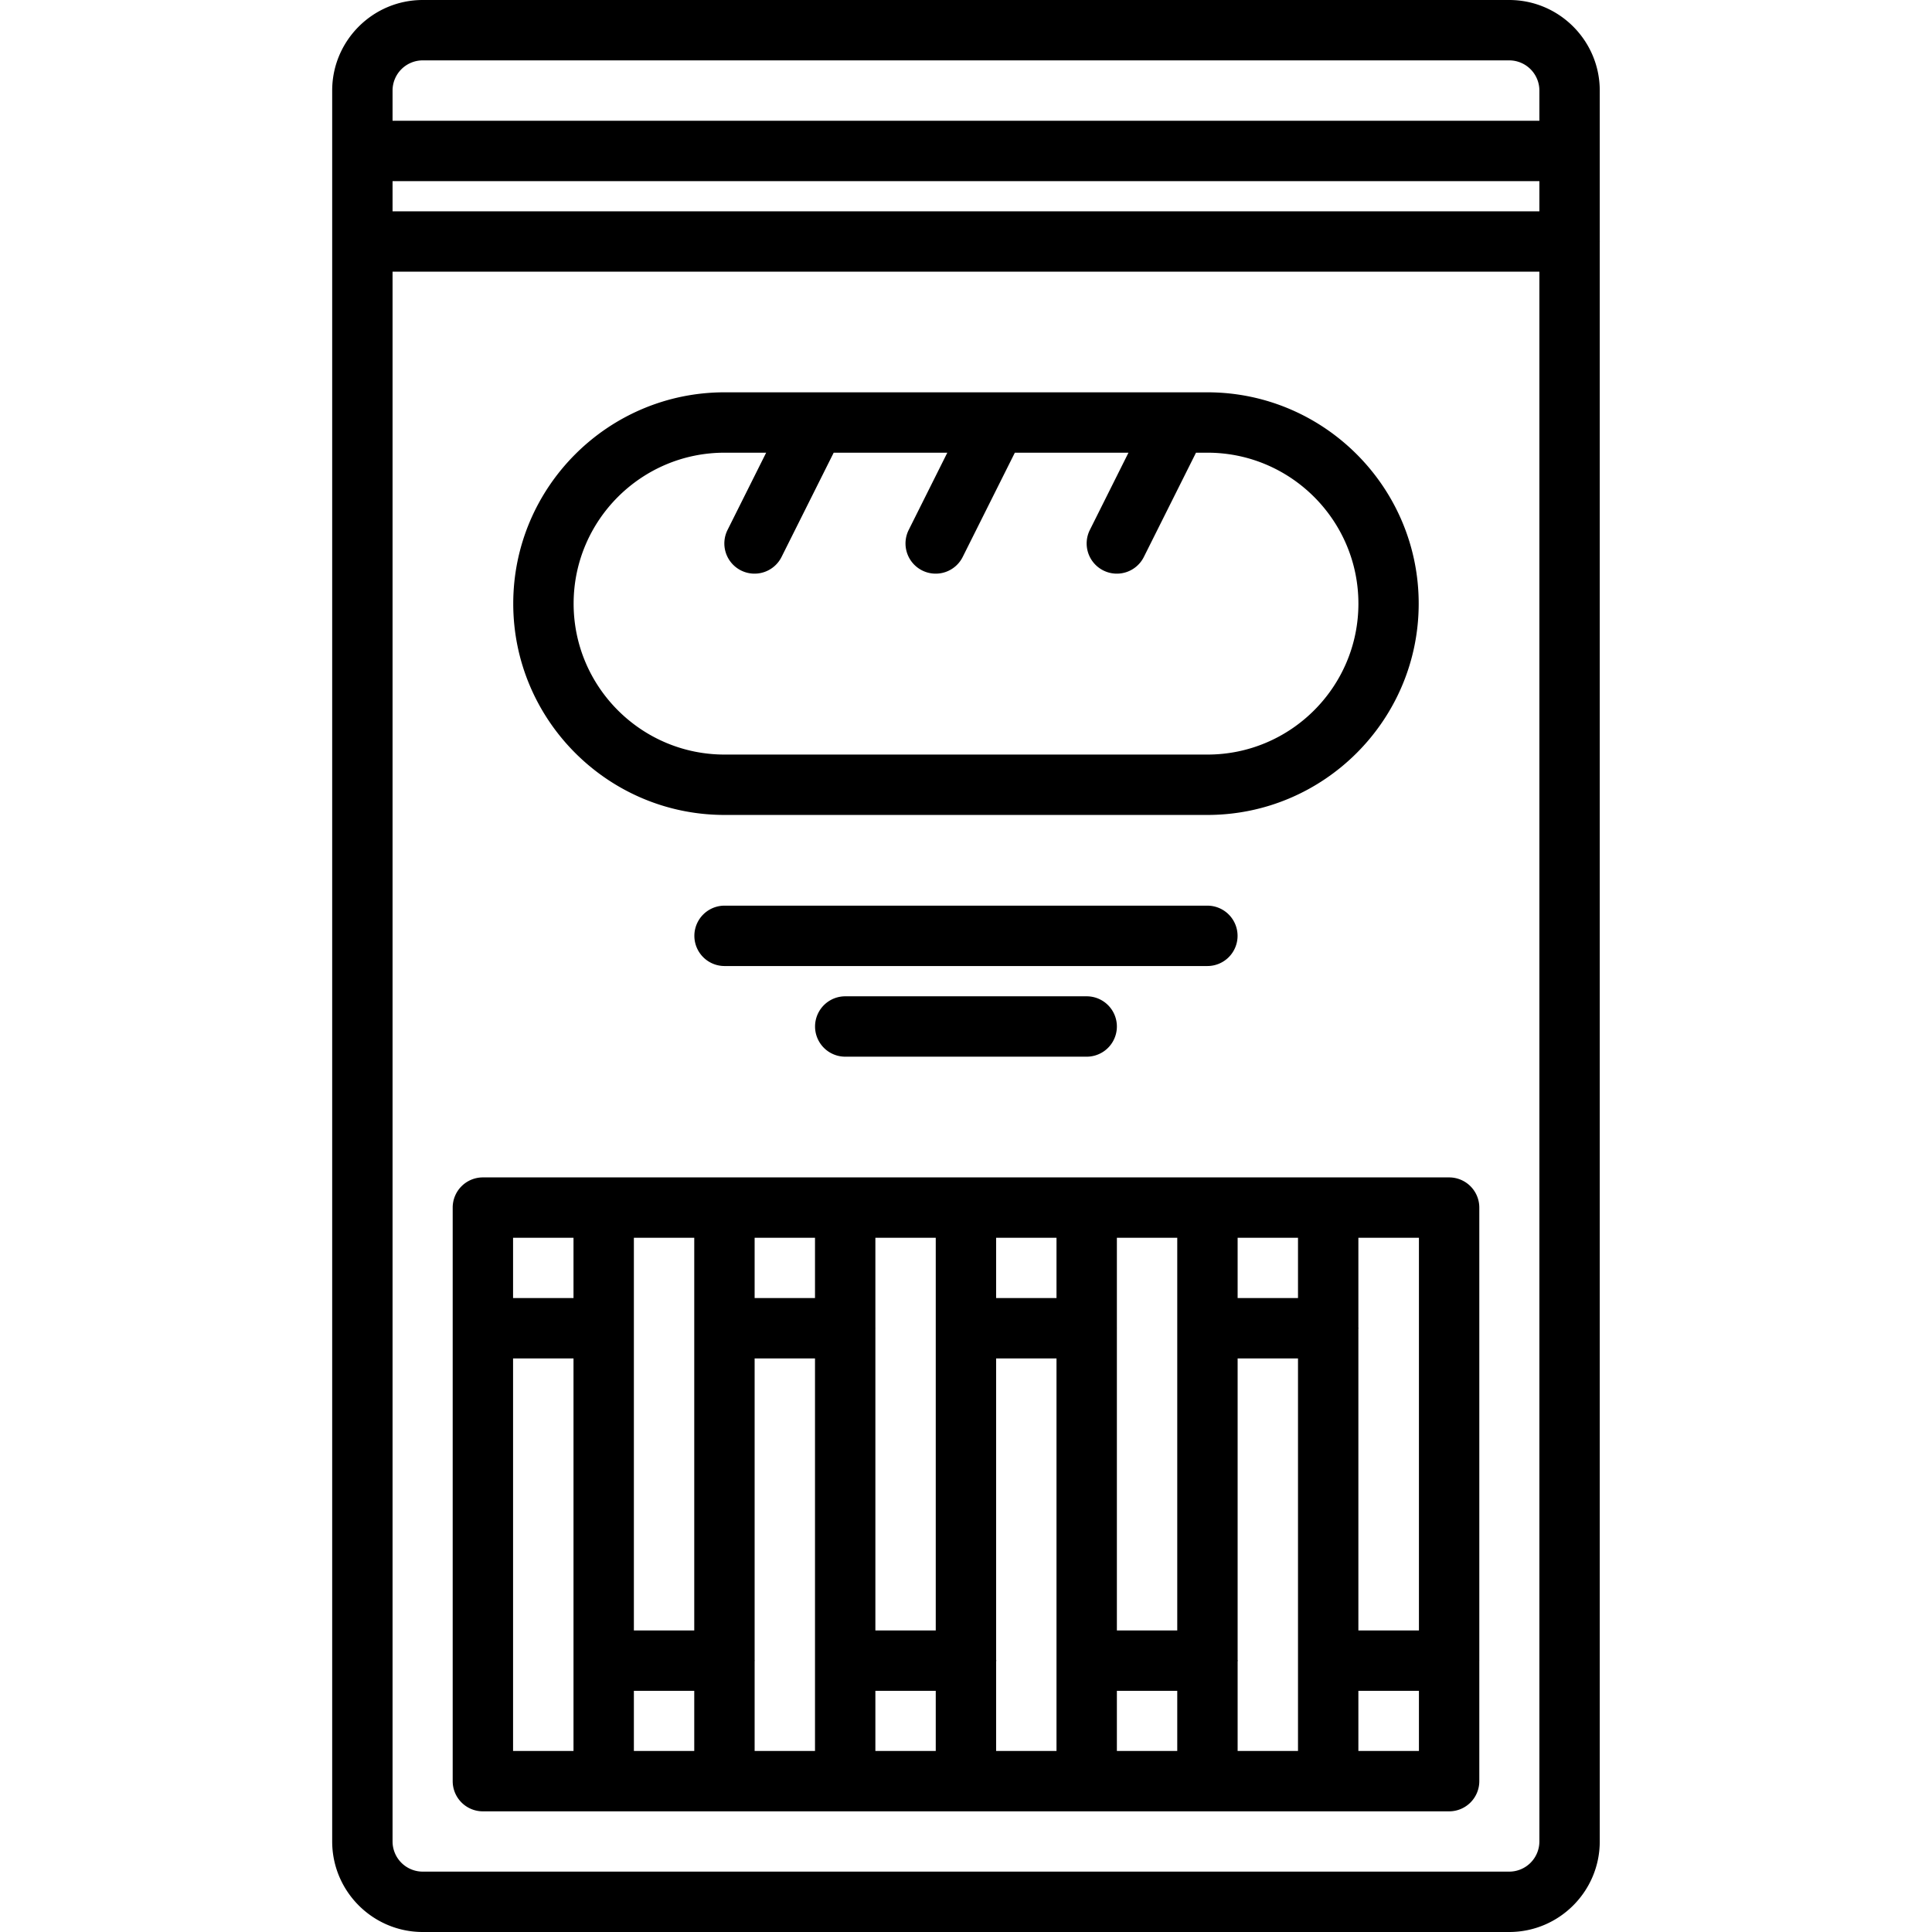 <svg xmlns="http://www.w3.org/2000/svg" viewBox="0 0 64 64"><path d="M52.994 3c0-1.654-1.346-3-3-3h-35.99c-1.654 0-3 1.346-3 3v58c0 1.654 1.346 3 3 3h35.99c1.654 0 3-1.346 3-3V8.01l.002-.01-.002-.01zm-39.99 3h37.99v1h-37.99zm1-4h35.99a1 1 0 011 1v1h-37.99V3a1 1 0 011-1zm35.99 60h-35.99a1 1 0 01-1-1V9h37.99v52a1 1 0 01-1 1z"/><path d="M24.002 26.996h15.994c3.859 0 7-3.141 7-7s-3.141-7-7-7H24.002c-3.859 0-7 3.141-7 7s3.141 7 7 7zm0-12h1.378l-1.276 2.553a1 1 0 101.789.894l1.724-3.447h3.764l-1.276 2.553a1 1 0 101.789.894l1.724-3.447h3.764l-1.276 2.553a1 1 0 101.789.894l1.724-3.447h.38c2.757 0 5 2.243 5 5s-2.243 5-5 5H24.002c-2.757 0-5-2.243-5-5s2.243-5 5-5zm16.994 16.005a1 1 0 00-1-1H24.002a1 1 0 100 2h15.994a1 1 0 001-1zM28 33.004a1 1 0 100 2h7.998a1 1 0 100-2zm21.004 21.997V40.003a1 1 0 00-1-1H15.996a1 1 0 00-1 1v19a1 1 0 001 1h32.008a1 1 0 001-1v-3.982l.002-.01-.002-.01zm-2-.99h-2.006V44.02c0-.007.004-.013.004-.02s-.004-.013-.004-.02v-2.978h2.006zM42.998 43h-2v-1.997h2zm-4 11.011h-2V44.01L37 44l-.002-.01v-2.987h2zm-4-11.011h-2v-1.997h2zm-4 11.011h-2V44.01L29 44l-.002-.01v-2.987h2zm-4-11.011h-2v-1.997h2zm-4 11.011h-2V41.003h2zm-2 2h2v1.992h-2zm4-.981c0-.007.004-.013.004-.02s-.004-.013-.004-.02V45h2v13.003h-2zm4 .981h2v1.992h-2zm4-.971c0-.011.006-.019.006-.029s-.006-.019-.006-.029V45h2v13.003h-2zm4 .971h2v1.992h-2zm4-.971c0-.011.006-.019.006-.029s-.006-.019-.006-.029V45h2v13.003h-2zm-22-14.037V43h-2.002v-1.997zM16.996 45h2.002v13.003h-2.002zm28.002 13.003v-1.992h2.006v1.992z"/></svg>